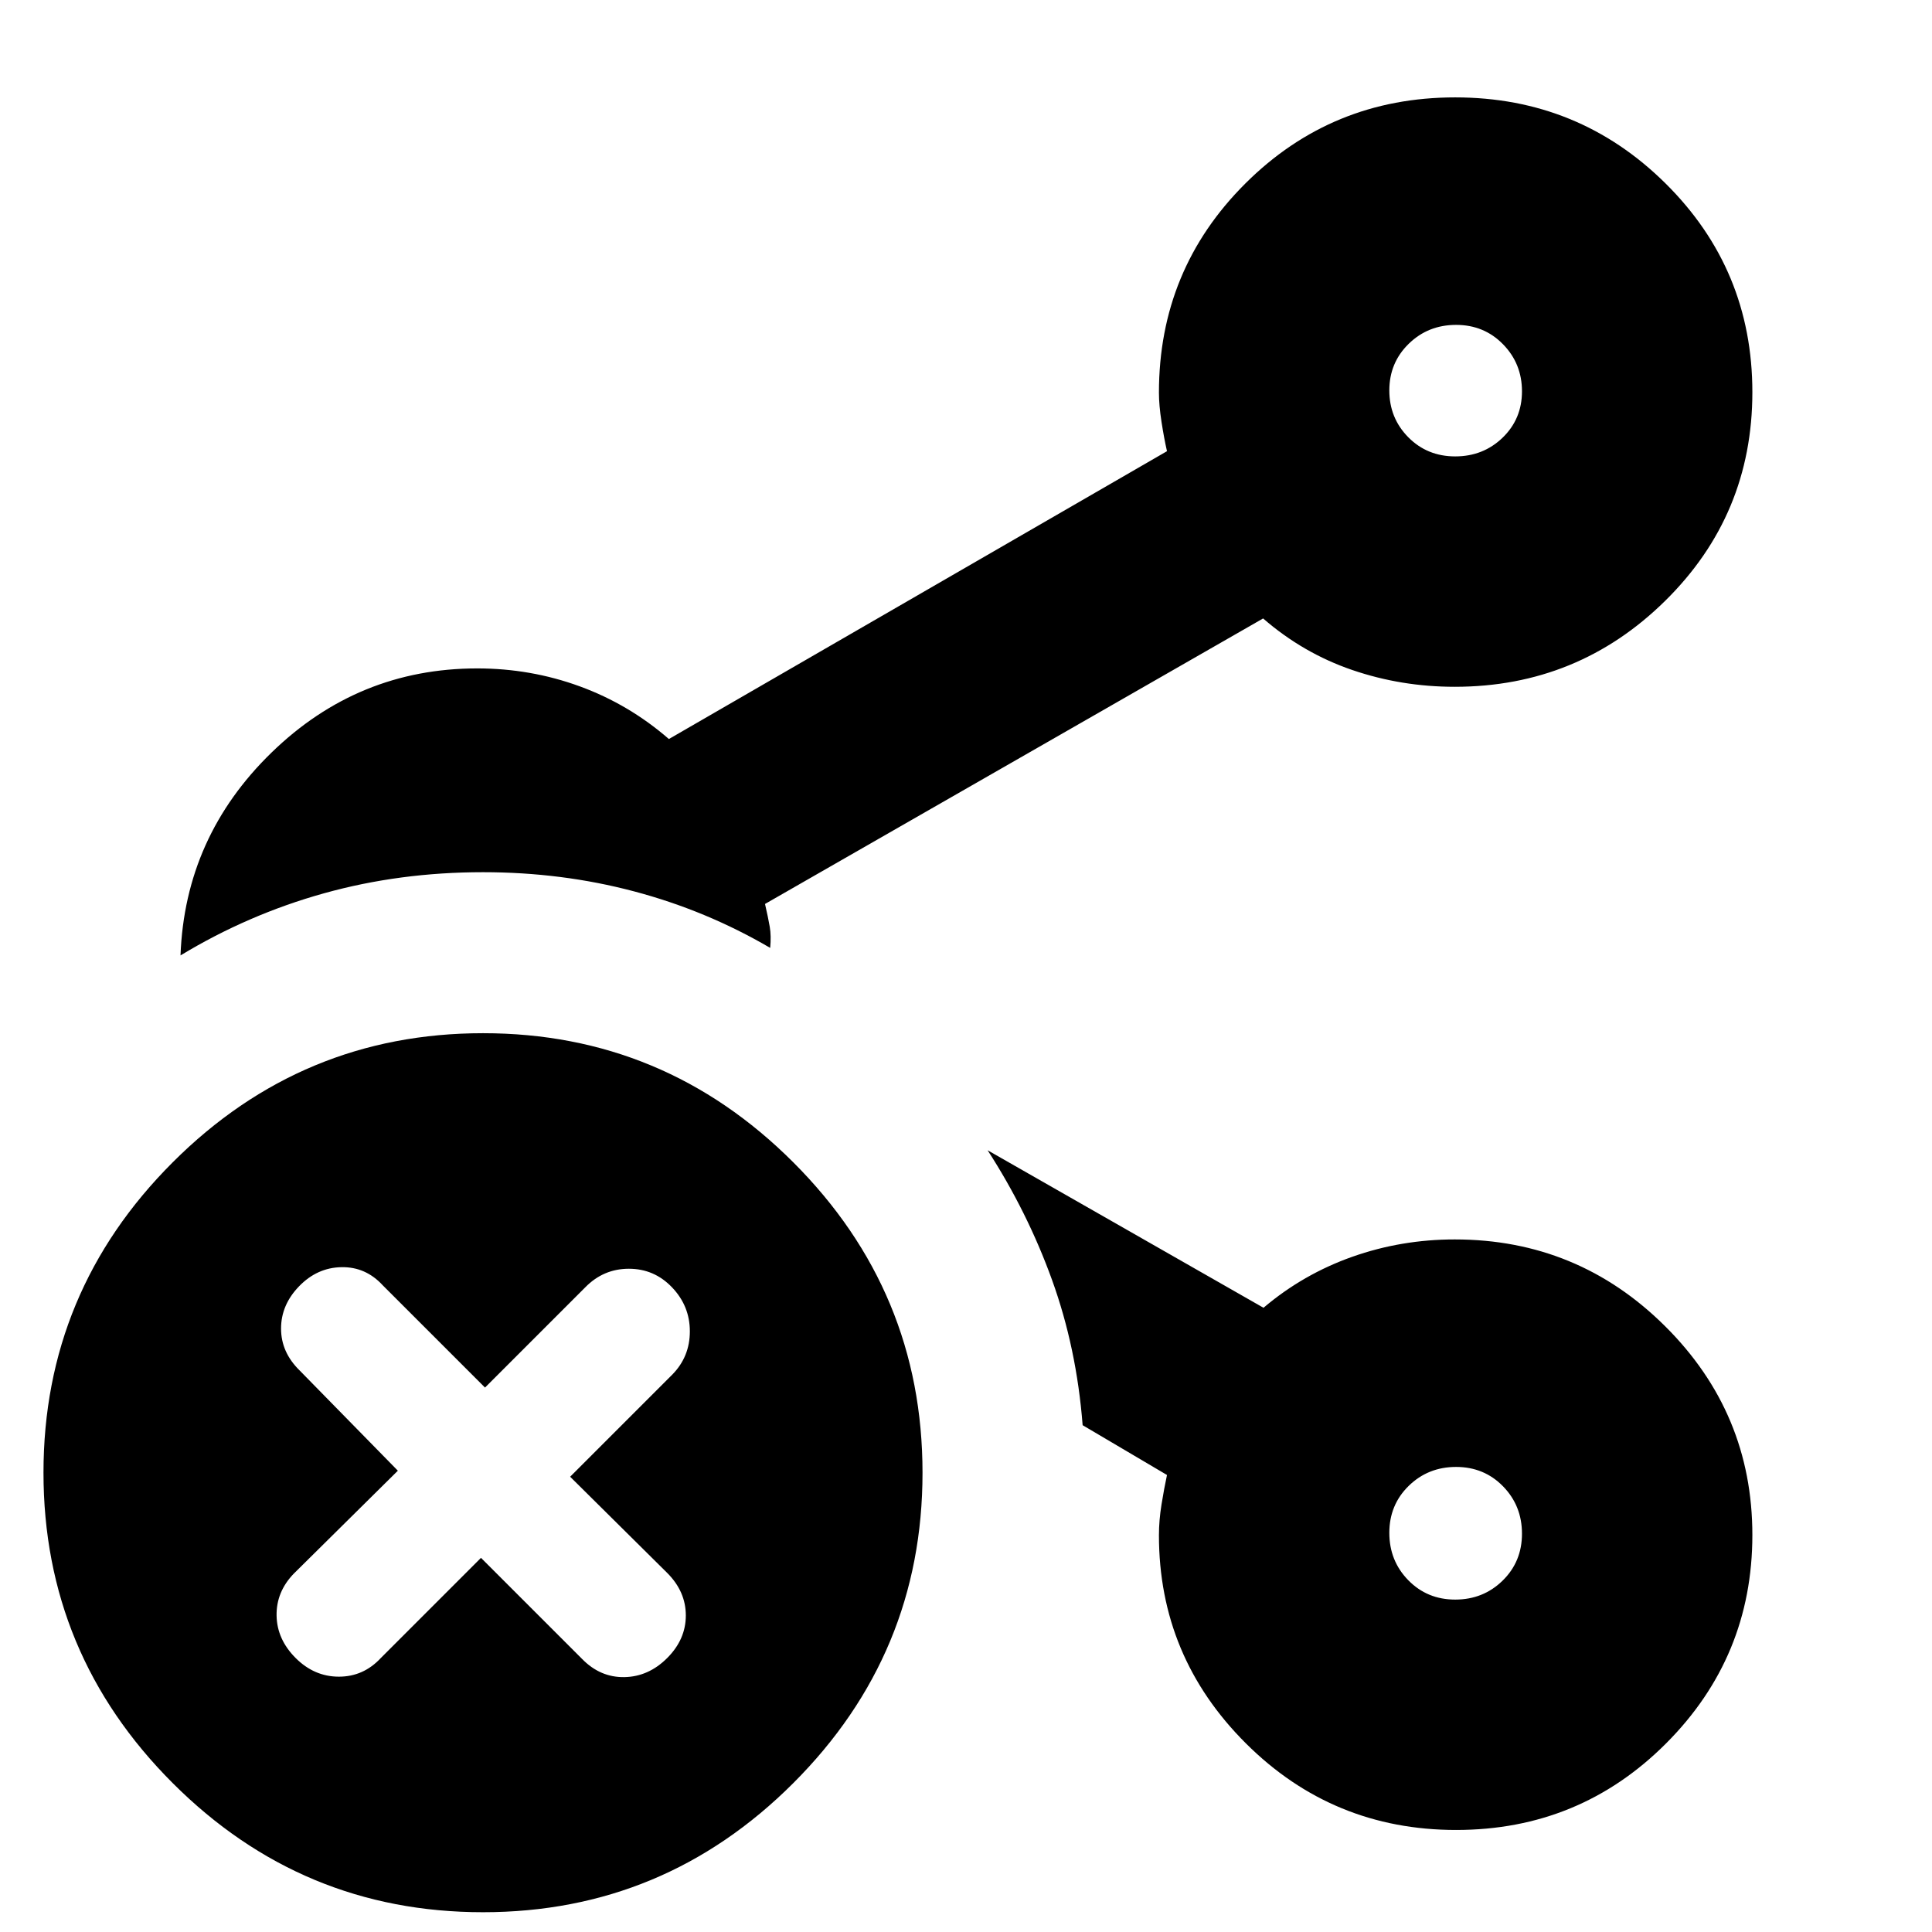 <svg xmlns="http://www.w3.org/2000/svg" height="24" viewBox="0 96 960 960" width="24"><path d="M723.086 322.783q13.914 0 23.544-9.298 9.631-9.299 9.631-23.044 0-13.745-9.412-23.376-9.413-9.63-23.327-9.63-13.913 0-23.544 9.402-9.63 9.403-9.63 23.148t9.412 23.272q9.412 9.526 23.326 9.526Zm0 568.043q13.914 0 23.544-9.412 9.631-9.412 9.631-23.326t-9.412-23.545q-9.413-9.63-23.327-9.63-13.913 0-23.544 9.412-9.63 9.412-9.63 23.326t9.412 23.545q9.412 9.63 23.326 9.63Zm.218-600.435Zm0 567.479Zm-483.326 188.3q-90.021 0-154.195-64.193-64.174-64.195-64.174-154.217 0-90.021 64.196-154.195Q150 609.391 240.022 609.391q90.021 0 154.195 64.196 64.174 64.196 64.174 154.217 0 90.022-64.196 154.195-64.196 64.171-154.217 64.171ZM89.695 570.74q2.174-58.914 45.196-100.762T237.13 428.13q26.566 0 50.957 8.913 24.392 8.913 44.28 26.174l247.502-143.021q-1.435-6.273-2.718-14.552-1.282-8.278-1.282-14.537 0-61.132 42.931-103.924 42.931-42.792 104.261-42.792t104.505 42.725q43.174 42.725 43.174 103.761 0 61.036-43.365 103.711-43.364 42.674-104.505 42.674-26.566 0-50.957-8.348-24.392-8.348-44.28-25.609L380.131 545.174q1.565 6.779 2.348 11.324.783 4.546.217 10.503-31.622-18.522-67.571-28.066-35.95-9.544-75.125-9.544-41.391 0-79 10.479-37.609 10.478-71.305 30.87Zm633.852 434.56q-61.33 0-104.504-43.059-43.174-43.063-43.174-103.371 0-7.4 1.282-15.328 1.283-7.927 2.718-14.629l-41.913-24.739q-3-38.392-15.196-72.153-12.195-33.761-32.022-64.456l137.088 78.261q19.695-16.696 44.087-25.327 24.391-8.63 50.957-8.63 61.141 0 104.505 43.107 43.365 43.108 43.365 103.762 0 60.653-42.931 103.61-42.932 42.952-104.262 42.952ZM239 870.087l50.217 50.217q9.055 9.261 21.05 9.044 11.994-.218 21.255-9.478 9.261-9.261 9.261-21.153 0-11.891-9.261-21.152l-48.217-47.783L334.087 779q8.696-8.874 8.696-21.459 0-12.585-8.836-21.846-8.835-9.261-21.472-9.261t-21.693 9.261L241 785.477l-50.782-50.782q-8.49-9.261-20.55-9.044-12.059.218-21.038 9.479-8.978 9.261-8.978 21.038 0 11.777 9.261 20.832l48.782 49.782-51.782 51.217q-8.696 9.056-8.479 20.833.218 11.777 9.479 21.038 9.261 9.26 21.482 9.26 12.222 0 20.823-9.26L239 870.087Z"/></svg>